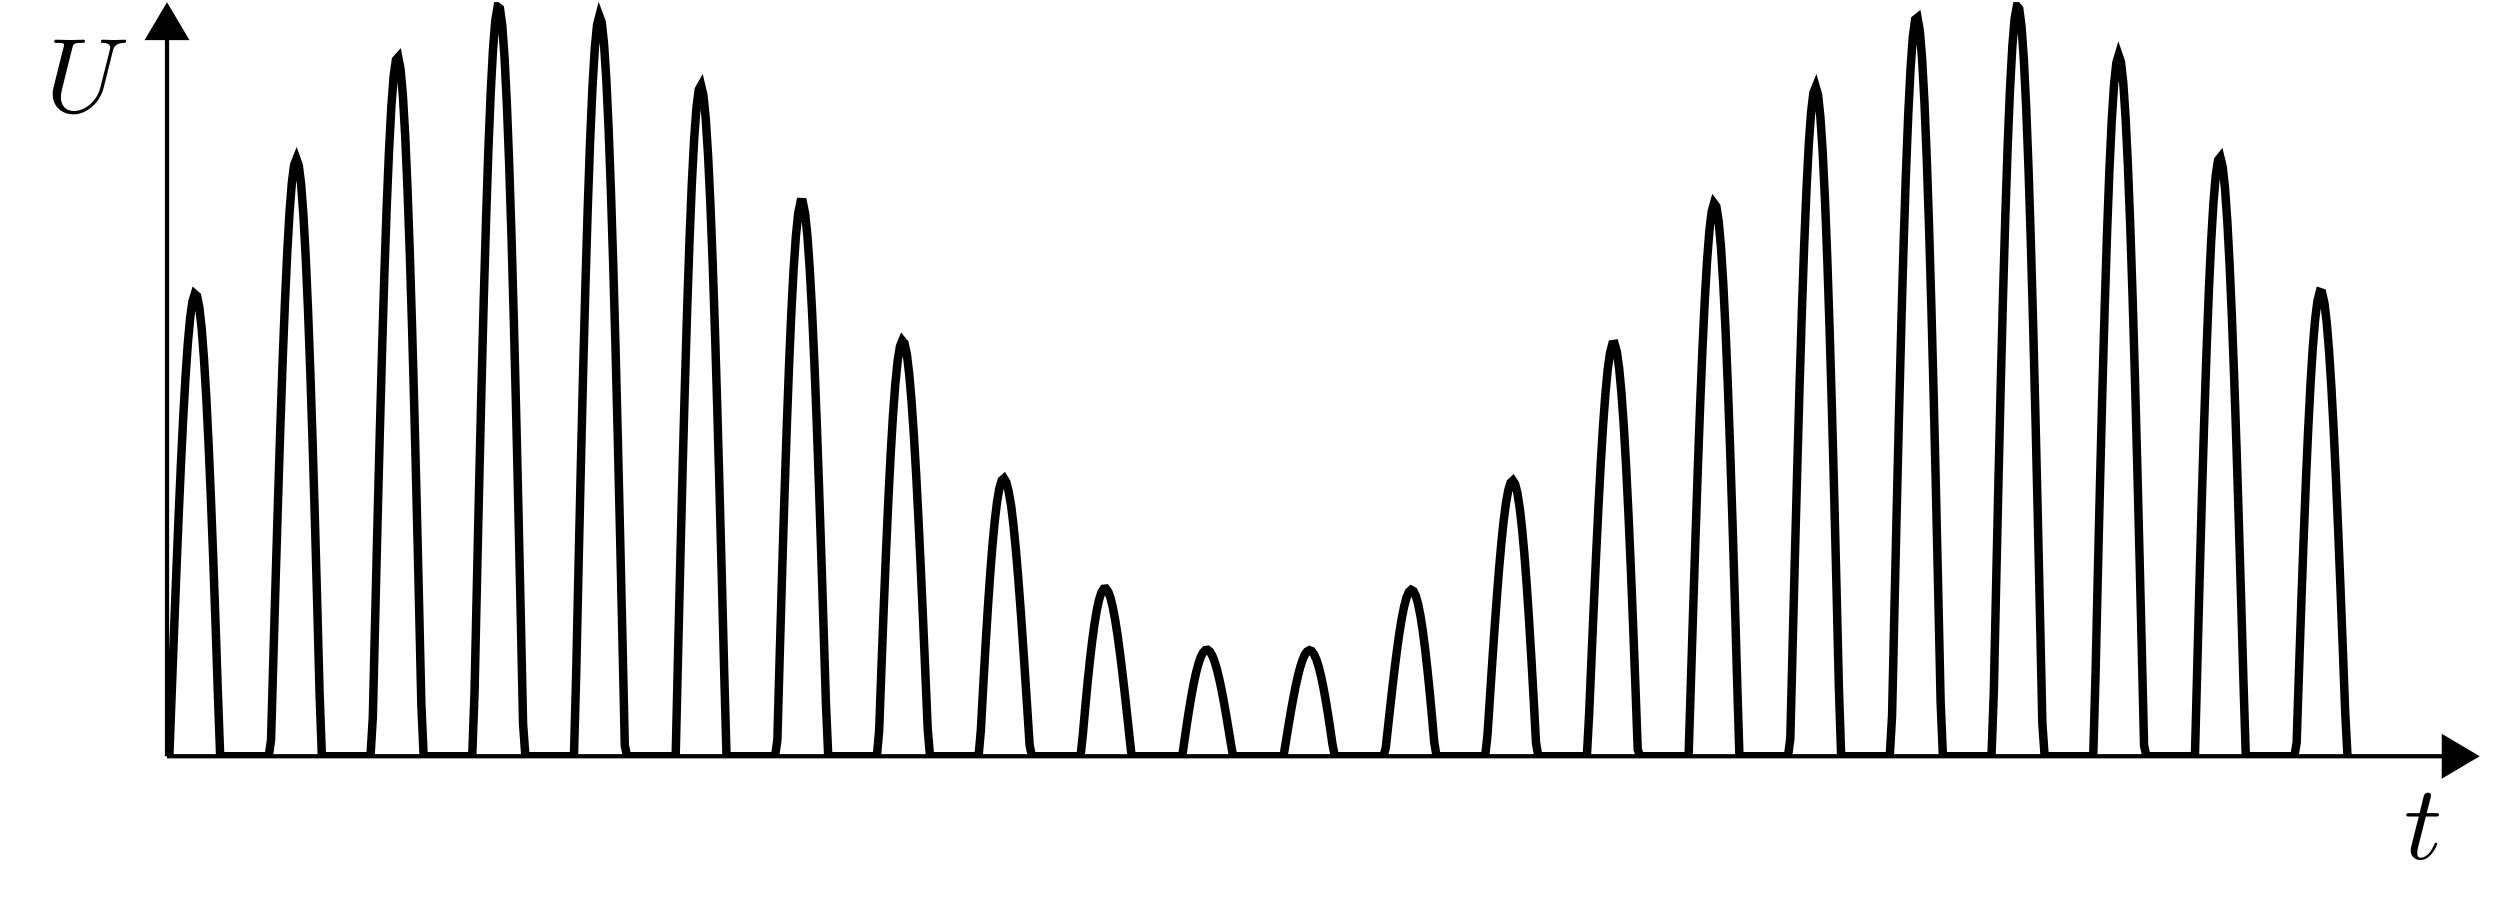 <svg xmlns="http://www.w3.org/2000/svg" xmlns:xlink="http://www.w3.org/1999/xlink" width="232.259" height="84.033"><defs><clipPath id="a"><path d="M221 62h9.57v16H221Zm0 0"/></clipPath><clipPath id="b"><path d="M15.516.195H230v70.063H15.516Zm0 0"/></clipPath><path id="c" d="M2.031-3.938h.922c.203 0 .297 0 .297-.203 0-.109-.094-.109-.281-.109h-.86c.36-1.39.407-1.594.407-1.64 0-.173-.125-.266-.297-.266-.031 0-.297 0-.39.343L1.452-4.25H.516c-.188 0-.297 0-.297.188 0 .125.093.125.281.125h.875C.656-1.142.625-.97.625-.797c0 .531.375.906.906.906 1 0 1.563-1.437 1.563-1.515 0-.094-.078-.094-.125-.094-.078 0-.094.016-.14.125C2.405-.344 1.874-.109 1.546-.109c-.203 0-.313-.125-.313-.454 0-.234.032-.296.063-.468Zm0 0"/><path id="d" d="M6.25-5.688c.094-.406.281-.703 1.063-.734.046 0 .171 0 .171-.187 0-.016 0-.11-.125-.11-.328 0-.671.032-1.015.032-.328 0-.688-.032-1.016-.032-.062 0-.187 0-.187.188 0 .11.109.11.187.11.563.015.672.218.672.437 0 .03-.031.171-.031.203l-.89 3.515C4.75-.937 3.608-.094 2.624-.094c-.672 0-1.203-.422-1.203-1.281 0-.016 0-.328.11-.766l.952-3.828c.094-.343.11-.453.829-.453.265 0 .343 0 .343-.187 0-.11-.11-.11-.14-.11-.282 0-.985.032-1.266.032S1.266-6.72.984-6.72c-.078 0-.187 0-.187.188 0 .11.094.11.281.11.016 0 .203 0 .375.015.172.031.266.031.266.172 0 .046-.11.468-.172.687l-.219.875C1.234-4.297.766-2.438.734-2.25c-.078.281-.078.422-.078.578 0 1.203.906 1.89 1.938 1.89 1.234 0 2.453-1.109 2.781-2.405Zm0 0"/></defs><path fill="none" stroke="#000" stroke-miterlimit="10" stroke-width=".394" d="M15.516 70.258h211.43"/><path d="m229.984 70.258-2.941-1.746V72Zm0 0"/><g clip-path="url(#a)"><path fill="none" stroke="#000" stroke-miterlimit="10" stroke-width=".394" d="m229.984 70.258-2.941-1.746V72Zm0 0"/></g><path fill="none" stroke="#000" stroke-miterlimit="10" stroke-width=".394" d="M15.516 70.258V3.628"/><path stroke="#000" stroke-miterlimit="10" stroke-width=".394" d="M15.516.59 13.773 3.53h3.485Zm0 0"/><g clip-path="url(#b)"><path fill="none" stroke="#000" stroke-miterlimit="10" stroke-width=".788" d="m15.73 70.258.215-5.707.215-5.672.215-5.524.215-5.257.215-4.871.215-4.383.214-3.797.215-3.117.215-2.364.215-1.554.215-.7.215.188.214 1.078.215 1.957.215 2.813.215 3.617.215 4.36.215 5.019.215 5.582.214 6.039.215 6.375.215 5.918h4.512l.215-1.504.214-7.547.215-7.434.215-7.171.215-6.754.215-6.192.215-5.496.215-4.68.214-3.753.215-2.743.215-1.668.215-.546.215.601.215 1.738.214 2.86.215 3.926.215 4.917.215 5.825.215 6.61.215 7.269.214 7.78.215 8.138.215 5.824h4.516l.215-3.61.214-9.003.215-8.797.215-8.41.215-7.844.215-7.11.215-6.222.215-5.207.214-4.078.215-2.852.215-1.563.215-.238.215 1.106.215 2.425.214 3.707.215 4.915.215 6.027.215 7.023.215 7.871.215 8.57.215 9.087.214 9.414.215 4.789h4.512l.215-5.926.215-9.8.214-9.497.215-8.992.215-8.309.215-7.445.215-6.43.215-5.28.215-4.017.214-2.668.215-1.265.215.168.215 1.601.215 3 .215 4.336.214 5.59.215 6.723.215 7.726.215 8.559.215 9.227.215 9.699.214 9.969.215 3.03h4.512l.215-7.94.215-9.778.215-9.394.214-8.82.215-8.063.215-7.145.215-6.078.215-4.887.215-3.597.214-2.243.215-.835.215.578.215 1.98.215 3.336.215 4.621.215 5.805.214 6.867.215 7.781.215 8.535.215 9.11.215 9.492.215 9.68.214.996h4.512l.215-9.16.215-8.942.215-8.52.215-7.925.214-7.172.215-6.27.215-5.246.215-4.12.215-2.919.215-1.66.214-.383.215.903.215 2.16.215 3.36.215 4.484.215 5.507.215 6.415.214 7.175.215 7.79.215 8.238.215 8.511.215 7.774h4.511l.215-1.54.215-7.73.215-7.46.215-7.048.215-6.488.215-5.8.214-5 .215-4.11.215-3.137.215-2.117.215-1.055.215.008.214 1.067.215 2.09.215 3.054.215 3.95.215 4.753.215 5.45.214 6.027.215 6.469.215 6.777.215 6.937.215 4.903h4.516l.214-2.375.215-5.88.215-5.62.215-5.258.215-4.785.215-4.227.214-3.582.215-2.883.215-2.125.215-1.34.215-.538.215.261.214 1.043.215 1.79.215 2.491.215 3.13.215 3.69.215 4.165.215 4.55.214 4.837.215 5.011.215 5.086.215 2.559h4.512l.214-2.446.215-3.988.215-3.777.215-3.492.215-3.145.215-2.734.215-2.278.214-1.78.215-1.263.215-.726.215-.188.215.348.215.863L93.94 47l.215 1.797.215 2.195.215 2.547.215 2.832.215 3.059.215 3.21.214 3.301.215 3.313.215 1.004h4.512l.215-2 .214-2.422.215-2.274.215-2.085.215-1.852.215-1.594.215-1.304.215-.997.214-.675.215-.352.215-.023.215.297.215.597.215.887.214 1.148.215 1.38.215 1.573.215 1.735.215 1.86.215 1.937.214 1.98.215 1.977.215.207h4.512l.215-1.524.215-1.472.214-1.387.215-1.273.215-1.141.215-.98.215-.81.215-.624.214-.426.215-.226.215-.028.215.176.215.371.215.55.215.727.214.88.215 1.015.215 1.125.215 1.223.215 1.285.215 1.324.214 1.215h4.512l.215-.262.215-1.332.215-1.312.215-1.266.214-1.188.215-1.093.215-.973.215-.832.215-.672.215-.496.214-.309.215-.117.215.082.215.29.215.48.215.676.215.859.214 1.023.215 1.172.215 1.301.215 1.406.215 1.485.215 1.078h4.515l.215-.77.215-1.965.215-1.953.215-1.902.214-1.809.215-1.68.215-1.507.215-1.3.215-1.063.215-.801.214-.508.215-.203.215.117.215.438.215.765.215 1.078.215 1.375.214 1.657.215 1.906.215 2.12.215 2.302.215 2.433.215 1.27h4.511l.215-1.942.215-3.289.215-3.254.215-3.148.215-2.973.214-2.734.215-2.434.215-2.07.215-1.656.215-1.203.215-.711.214-.196.215.336.215.875.215 1.403.215 1.914.215 2.39.215 2.836.214 3.223.215 3.555.215 3.816.215 4.004.215 1.258h4.511l.215-4 .215-5.043.215-4.942.215-4.734.215-4.422.215-4.015.214-3.516.215-2.934.215-2.28.215-1.575.215-.817.215-.03.214.765.215 1.558.215 2.332.215 3.067.215 3.754.215 4.37.215 4.903.214 5.344.215 5.676.215 5.894.215.645h4.512l.214-6.883.215-6.875.215-6.672.215-6.328.215-5.848.215-5.238.215-4.516.214-3.687.215-2.774.215-1.789.215-.761.215.293.215 1.355.214 2.402.215 3.41.215 4.356.215 5.223.215 5.984.215 6.637.214 7.152.215 7.528.215 7.03h4.512l.215-1.644.215-8.574.214-8.426.215-8.105.215-7.61.215-6.953.215-6.152.215-5.211.214-4.16.215-3.016.215-1.797.215-.53.215.745.215 2.02.215 3.261.214 4.446.215 5.539.215 6.523.215 7.387.215 8.094.215 8.64.214 9.012.215 6.512h4.516l.215-3.793.215-9.633.214-9.39.215-8.954.215-8.328.215-7.523.215-6.57.215-5.47.215-4.253.214-2.953.215-1.579.215-.171.215 1.242.215 2.633.215 3.972.214 5.235.215 6.39.215 7.418.215 8.293.215 9 .215 9.52.214 9.84.215 5.074h4.512l.215-5.926.215-9.914.215-9.586.214-9.055.215-8.34.215-7.453.215-6.414.215-5.242.215-3.965.214-2.601.215-1.192.215.242.215 1.672.215 3.067.215 4.39.215 5.625.214 6.743.215 7.714.215 8.528.215 9.168.215 9.61.215 9.858.214 3.07h4.512l.215-7.542.215-9.356.215-8.968.215-8.403.214-7.656.215-6.762.215-5.73.215-4.586.215-3.352.215-2.054.214-.72.215.622.215 1.941.215 3.22.215 4.417.215 5.524.215 6.507.214 7.356.215 8.039.215 8.558.215 8.895.215 9.05.215 1h4.511l.215-8.226.215-8.078.215-7.676.215-7.117.215-6.418.214-5.59.215-4.66.215-3.637.215-2.55.215-1.422.215-.27.214.871.215 1.989.215 3.054.215 4.043.215 4.946.215 5.726.214 6.395.215 6.914.215 7.293.215 7.511.215 6.903h4.512l.214-1.258.215-6.566.215-6.32.215-5.95.215-5.46.215-4.864.215-4.176.214-3.41.215-2.586.215-1.719.215-.824.215.07.215.95.214 1.8.215 2.602.215 3.34.215 3.996.215 4.558.215 5.024.214 5.375.215 5.61.215 5.726.215 4.082"/></g><use xlink:href="#c" x="223.338" y="79.794"/><use xlink:href="#d" x="4.238" y="10.407"/></svg>